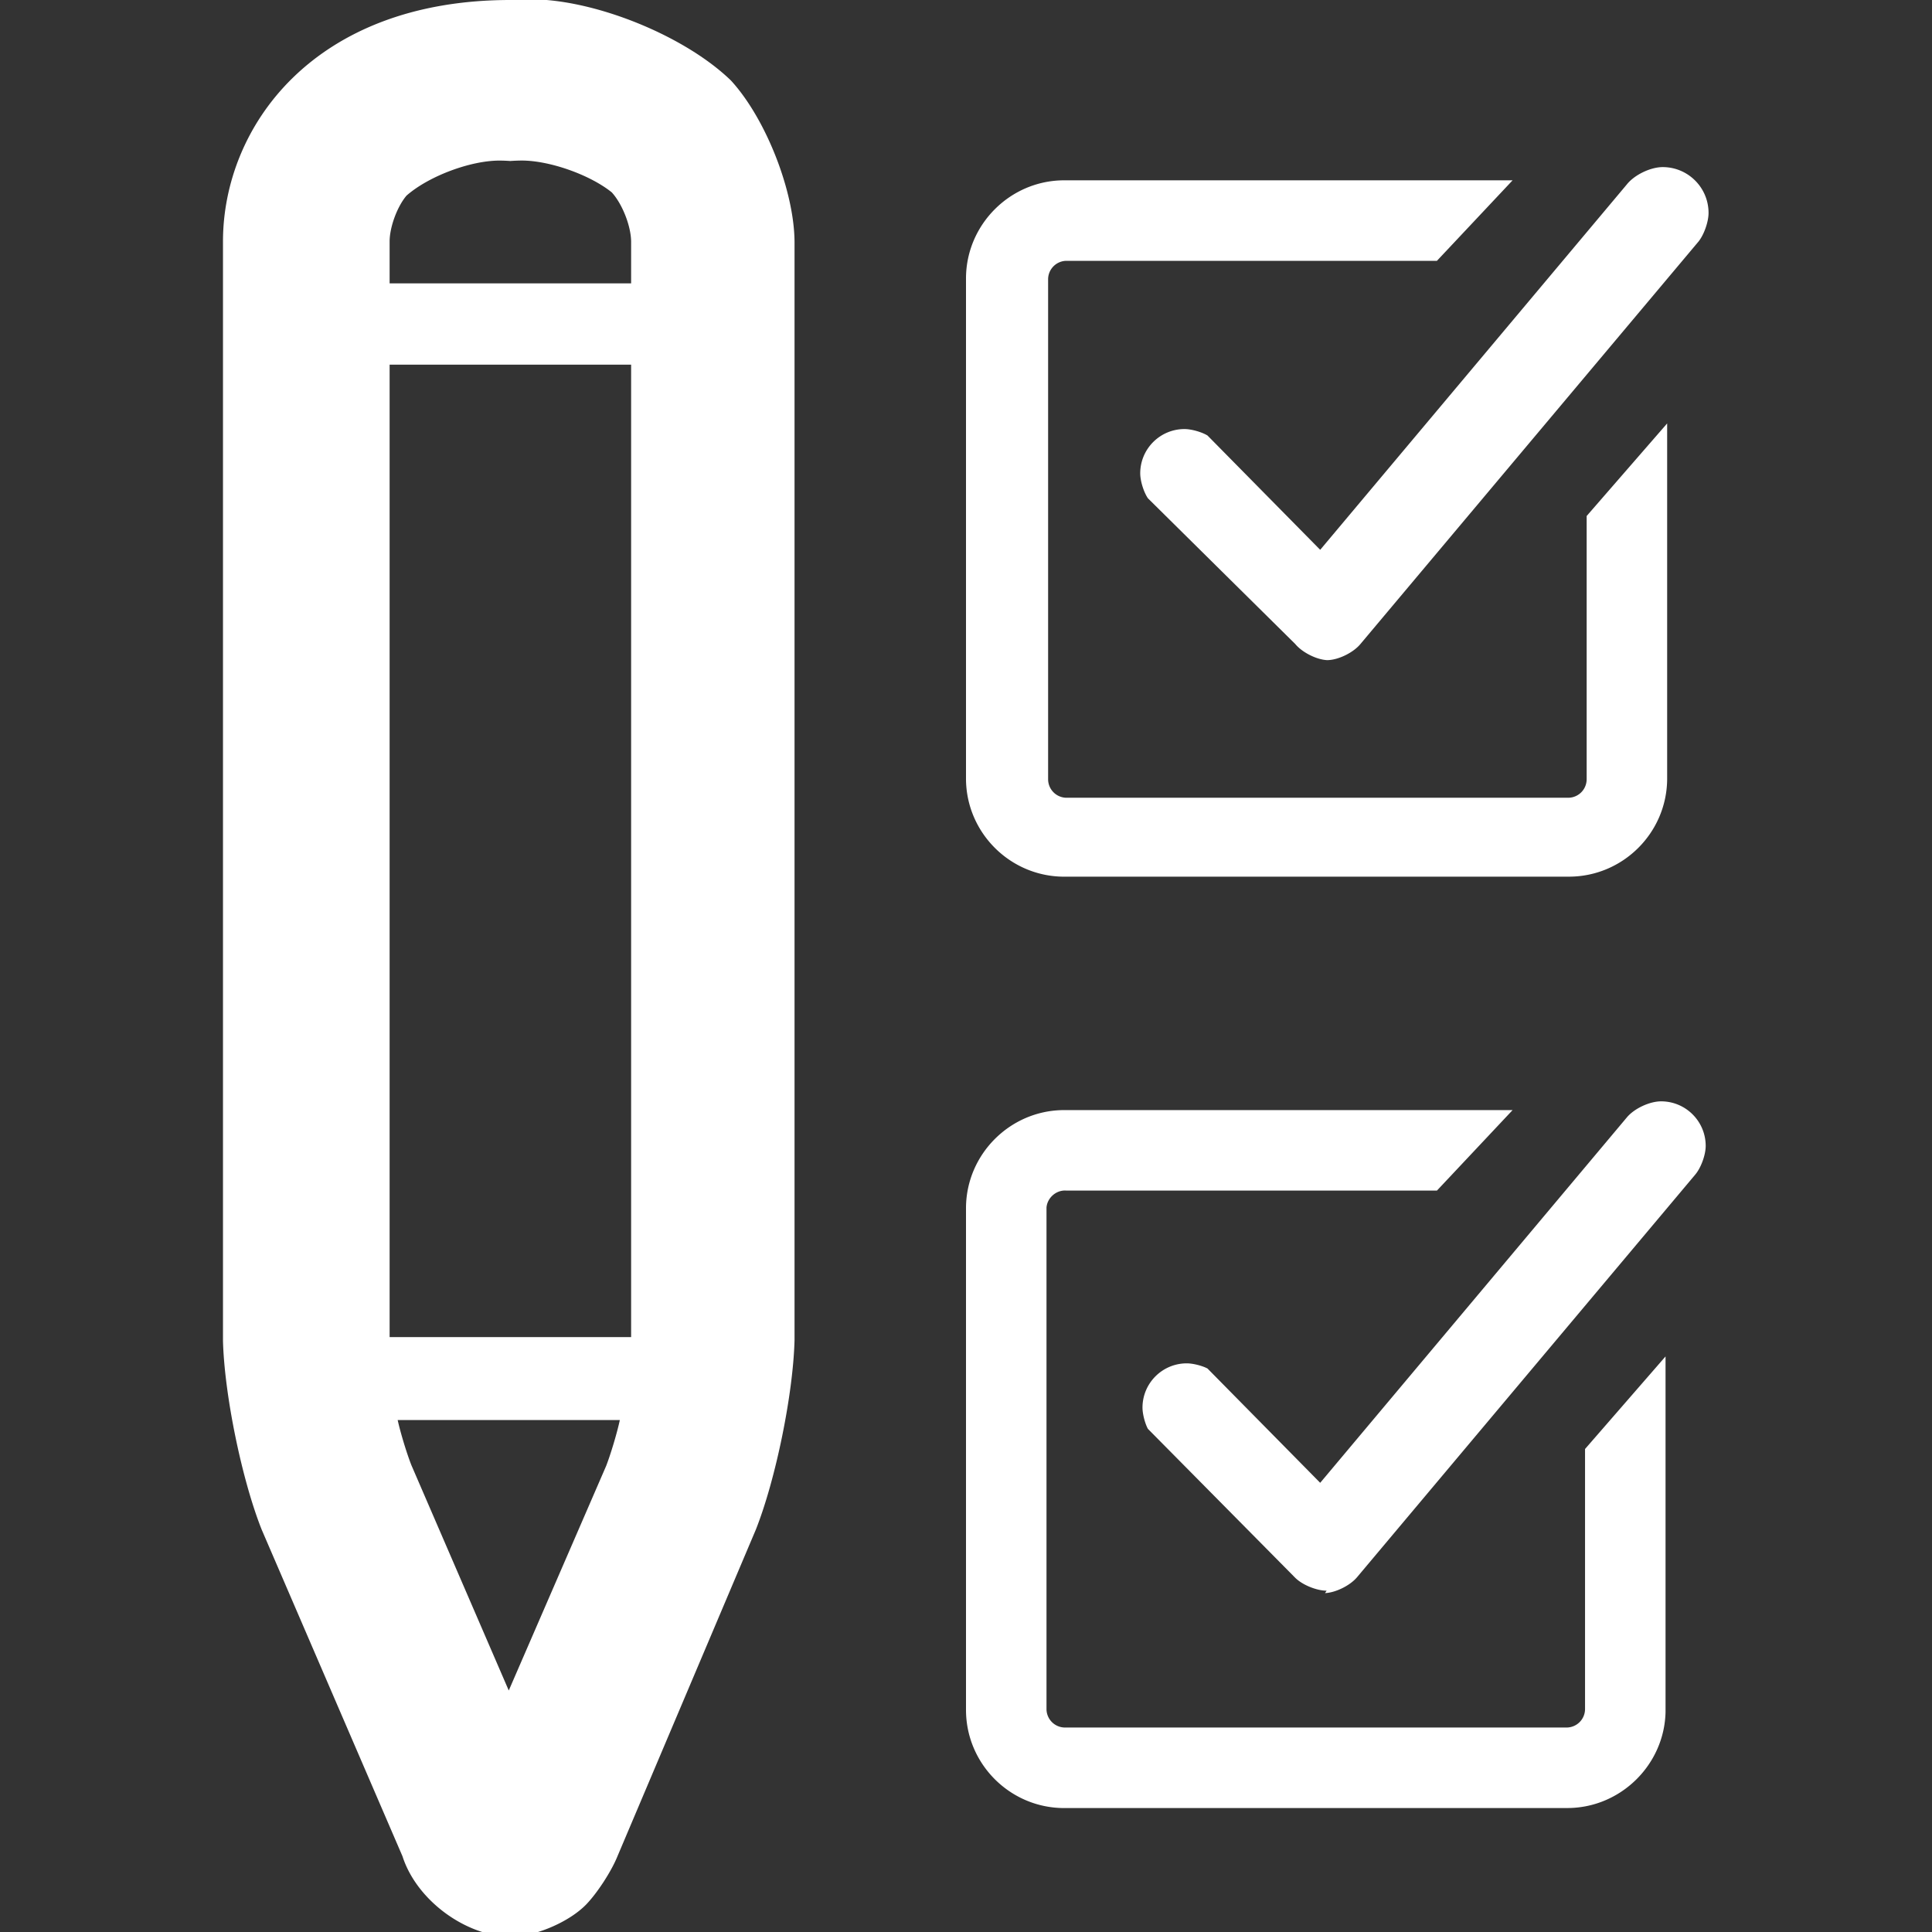 <svg xmlns="http://www.w3.org/2000/svg" viewBox="0 0 512 512"><rect x="0" y="0" width="512" height="512" fill="#333333" stroke="none"/><path d="M135.253 0a91.878 91.878 0 0 1 5.314-.186c17.072 0 40.878 9.641 53.14 21.52 9.172 9.99 16.723 29.105 16.853 42.666v291.2c-.384 14.335-4.972 36.795-10.24 50.133l-36.693 86.613c-1.609 3.98-5.335 9.715-8.32 12.801-4.555 4.657-13.54 8.48-20.054 8.533-12.088-.263-24.895-9.82-28.586-21.334l-37.334-86.613c-5.262-13.278-9.85-35.642-10.24-49.92V64c0-30.293 23.893-64 76.16-64zm-27.52 51.84c-2.47 2.901-4.478 8.35-4.48 12.16v11.094h64V64c-.043-4.13-2.337-9.96-5.12-13.014-5.764-4.658-16.458-8.439-23.869-8.439-.833 0-2.181.054-3.011.12a45.023 45.023 0 0 0-2.881-.111c-7.767 0-18.805 4.159-24.639 9.284zM134.827 448l25.813-59.52c1.261-3.279 2.885-8.726 3.626-12.16h-58.88c.744 3.375 2.369 8.728 3.628 11.947zm32.426-93.653v.426V96.64h-64v257.707h64zm184.32-179.413c-2.808-.18-6.535-2.092-8.32-4.267l-39.04-38.613c-1.127-1.652-2.041-4.615-2.041-6.614 0-6.477 5.256-11.734 11.733-11.734 1.814 0 4.545.765 6.095 1.707l29.866 30.294 81.28-96.853c2.013-2.524 6.266-4.571 9.493-4.571 6.705 0 12.145 5.44 12.145 12.144 0 2.347-1.188 5.74-2.65 7.573l-89.601 106.667c-1.831 2.226-5.654 4.137-8.533 4.267h-.427zm63.787 57.386H282.667a35.03 35.03 0 0 1-.642.008c-14.253 0-25.913-11.569-26.025-25.821V73.6c.115-14.133 11.68-25.698 25.813-25.813h119.04L380.8 69.12h-98.133a4.909 4.909 0 0 0-4.907 4.906v132.48a4.909 4.909 0 0 0 4.907 4.907h132.906a4.909 4.909 0 0 0 4.907-4.907v-69.76l21.333-24.534v94.294c-.115 14.251-11.774 25.817-26.026 25.817-.117 0-.31-.001-.427-.003zm-63.787 189.227c-2.672 0-6.425-1.53-8.32-3.413l-39.04-39.467c-.795-1.453-1.44-3.977-1.44-5.633 0-6.476 5.256-11.733 11.734-11.733 1.609 0 4.07.612 5.493 1.366l29.866 30.293 81.28-96.853c1.955-2.341 6.018-4.24 9.067-4.24 6.521 0 11.814 5.292 11.814 11.813 0 2.365-1.231 5.759-2.747 7.573l-89.6 106.667c-1.832 2.226-5.654 4.137-8.534 4.267zm63.787 57.6H282.667c-.177.004-.464.007-.642.007-14.253 0-25.913-11.567-26.025-25.821V320c.115-14.134 11.68-25.698 25.813-25.813h119.04L380.8 315.52h-98.133a6.122 6.122 0 0 0-.444-.02c-2.493 0-4.683 2.016-4.89 4.5v132.906a4.909 4.909 0 0 0 4.907 4.907h132.906a4.909 4.909 0 0 0 4.907-4.907V384l21.333-24.533v94.293c-.344 14.013-12 25.386-26.018 25.386h-.008z" style="fill:white"/></svg>